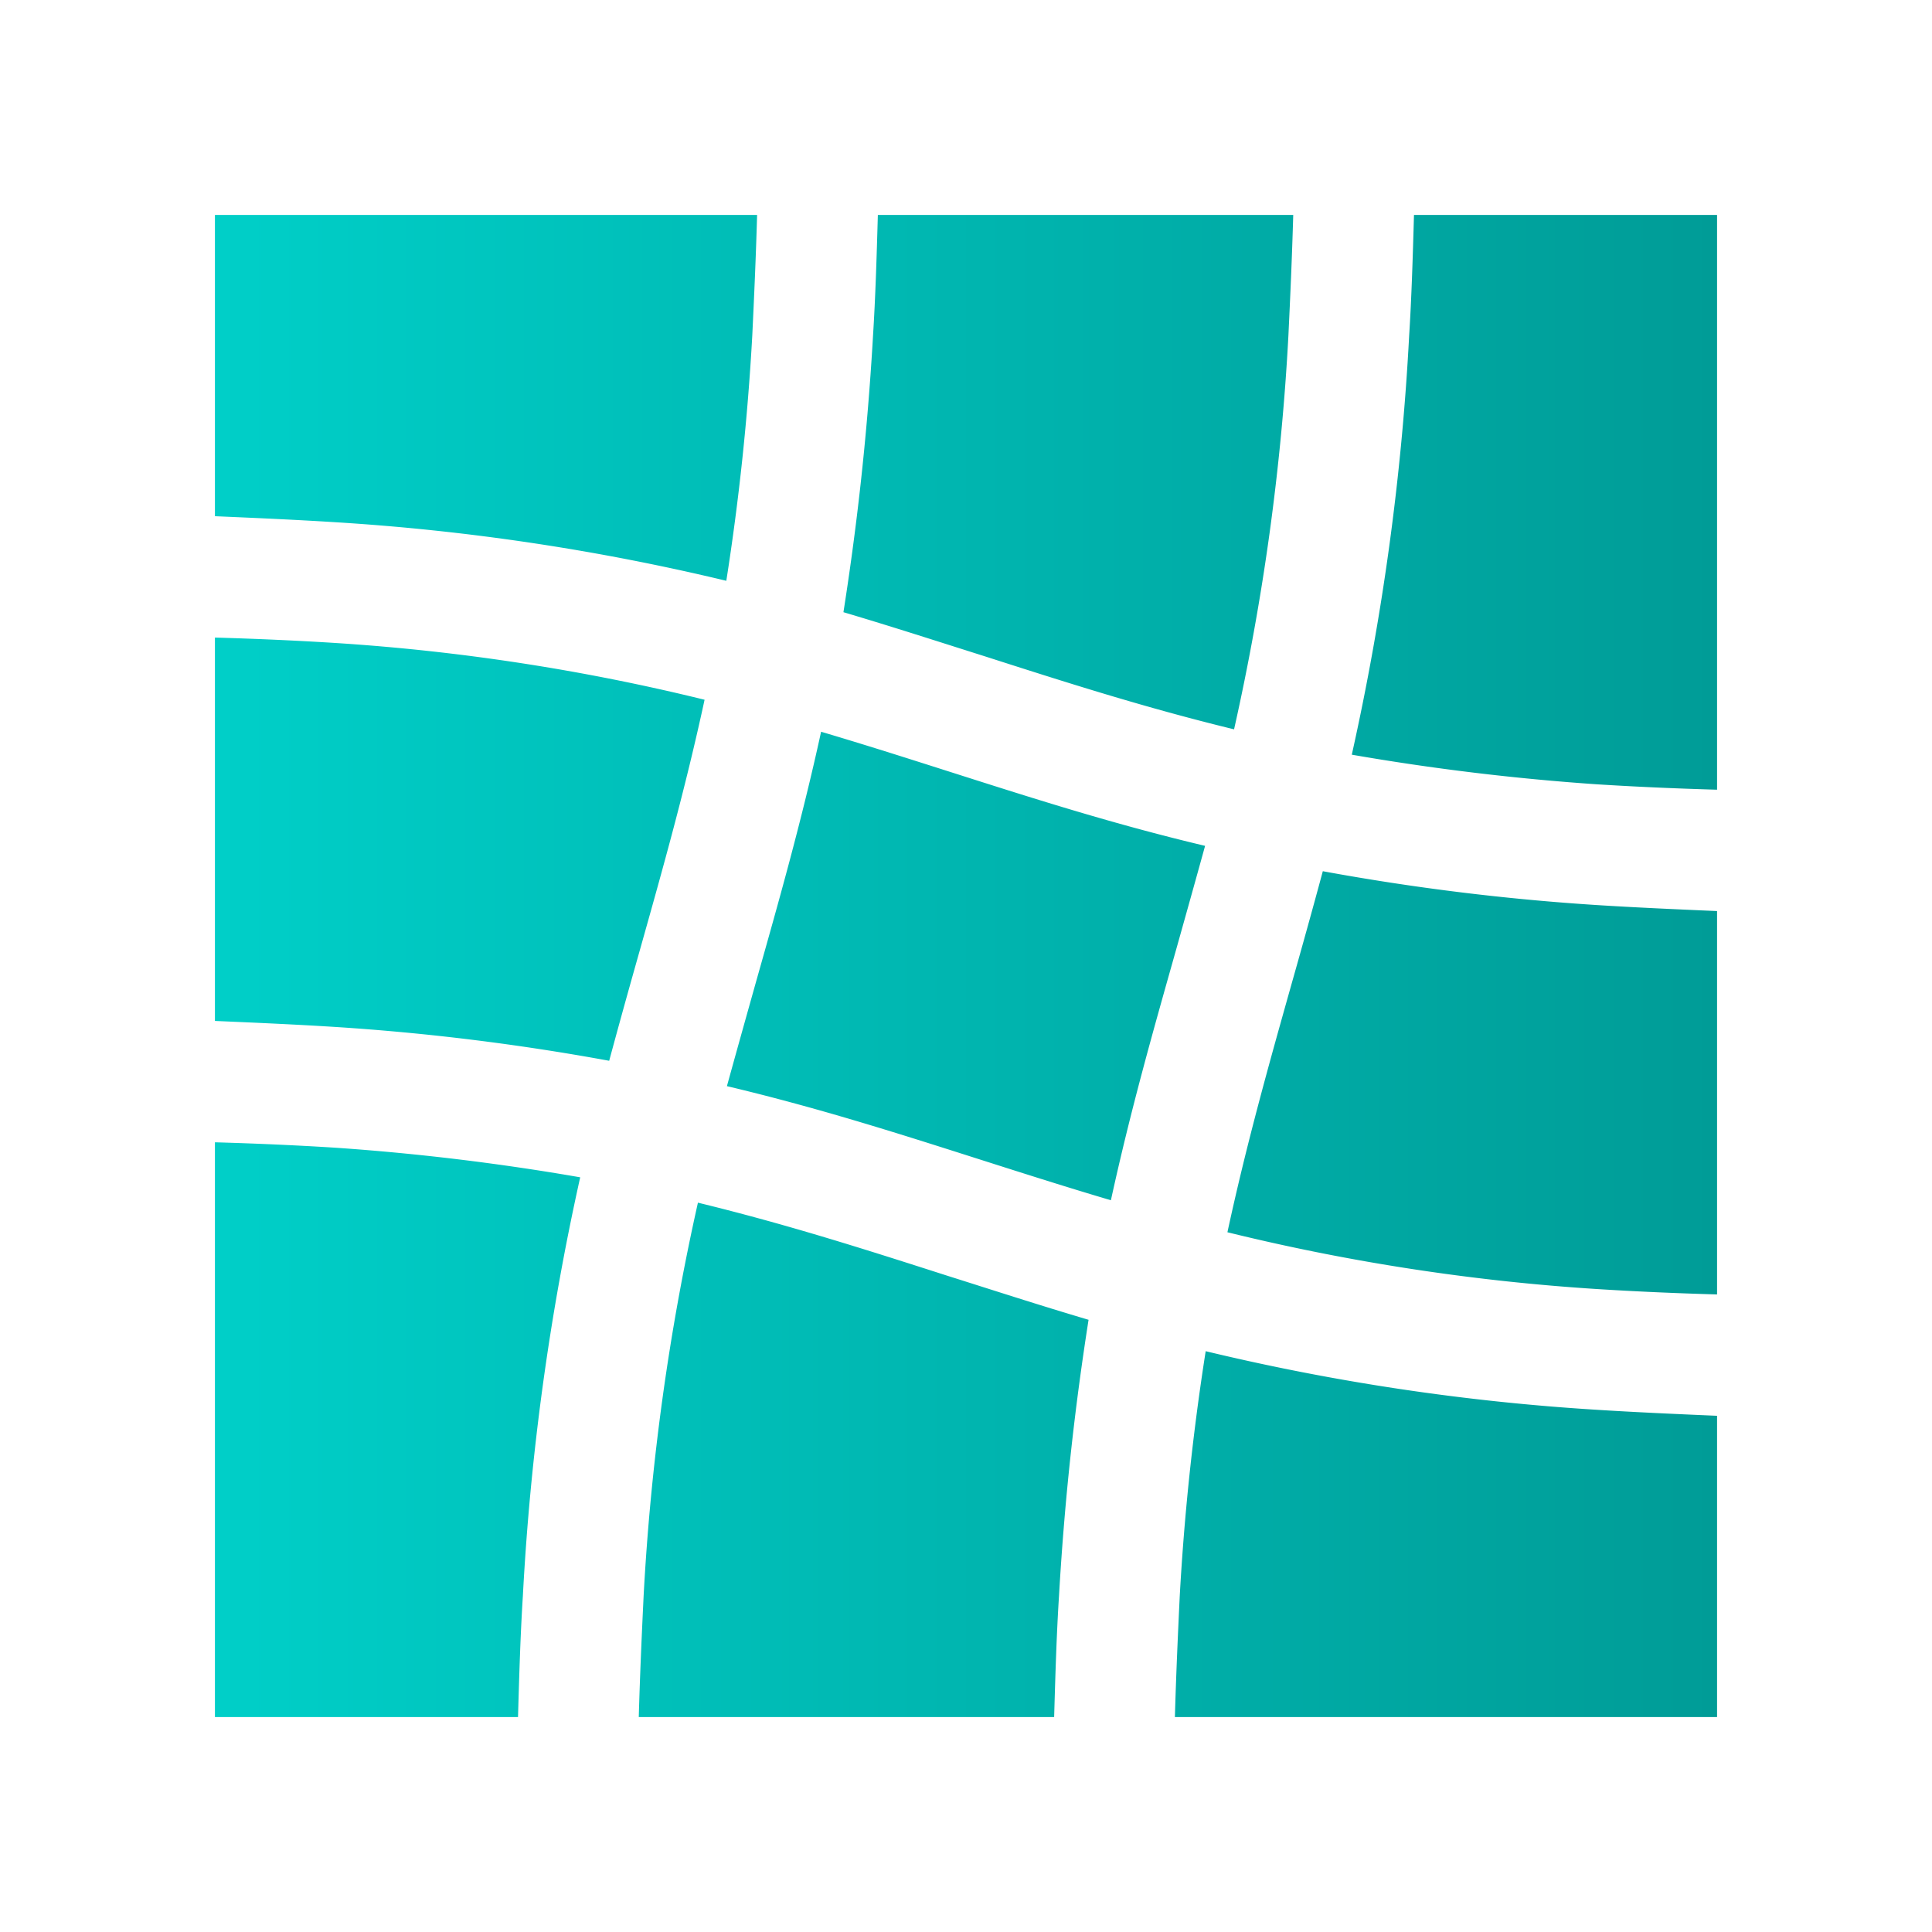 <svg xmlns="http://www.w3.org/2000/svg" data-name="flat gradient" viewBox="0 0 32 32"><defs><linearGradient id="a" x1="3.56" x2="28.44" y1="16" y2="16" gradientUnits="userSpaceOnUse"><stop class="stopColor9cffac svgShape" offset="0" stop-color="#00cfc8"/><stop class="stopColor00b59c svgShape" offset="1" stop-color="#009c97"/></linearGradient></defs><path fill="url(#a)" d="M5.56 19.01a39.469 39.469 0 0 1 4.05.49 42.003 42.003 0 0 0-.95 6.94c-.04.63-.06 1.3-.08 2H3.56v-9.52c.7.02 1.37.05 2 .09ZM23.42 3.56c-.02.7-.04 1.37-.08 2a42.005 42.005 0 0 1-.95 6.94 39.485 39.485 0 0 0 4.05.49c.63.04 1.3.07 2 .09V3.56ZM11.56 19.92a39.267 39.267 0 0 0-.9 6.52c-.03.63-.06 1.29-.08 2h6.88c.02-.7.04-1.37.08-2 .1-1.74.28-3.24.49-4.58-.81-.24-1.58-.49-2.34-.73-1.34-.43-2.65-.85-4.13-1.21Zm8.41 2.46a40.654 40.654 0 0 0-.43 4.06c-.03.63-.06 1.29-.08 2h8.98v-4.99c-.7-.03-1.37-.06-2-.1a37.605 37.605 0 0 1-6.47-.97Zm1.94-7.95c-.17.63-.34 1.24-.51 1.84-.38 1.35-.75 2.66-1.07 4.14a34.93 34.93 0 0 0 6.11.94c.63.04 1.3.07 2 .09v-6.35c-.7-.03-1.37-.06-2-.1a38.874 38.874 0 0 1-4.53-.56Zm-1.95-.42c-1.56-.37-2.92-.81-4.27-1.24-.69-.22-1.38-.44-2.09-.65-.33 1.51-.71 2.84-1.08 4.15-.16.57-.32 1.14-.48 1.72 1.56.37 2.92.81 4.27 1.24.69.22 1.38.44 2.09.65.33-1.51.71-2.84 1.08-4.15.16-.57.32-1.14.48-1.72Zm-8.29-2.42a34.93 34.93 0 0 0-6.11-.94c-.63-.04-1.3-.07-2-.09v6.35c.7.03 1.37.06 2 .1a38.874 38.874 0 0 1 4.53.56c.17-.63.34-1.24.51-1.84.38-1.35.75-2.66 1.07-4.14Zm.36-1.97a40.656 40.656 0 0 0 .43-4.06c.03-.63.06-1.29.08-2H3.56v4.99c.7.03 1.37.06 2 .1a37.605 37.605 0 0 1 6.47.97Zm8.41 2.46a39.267 39.267 0 0 0 .9-6.52c.03-.63.06-1.29.08-2h-6.88c-.02.7-.04 1.37-.08 2-.1 1.74-.28 3.24-.49 4.58.81.24 1.58.49 2.34.73 1.34.43 2.65.85 4.13 1.21Z"/></svg>